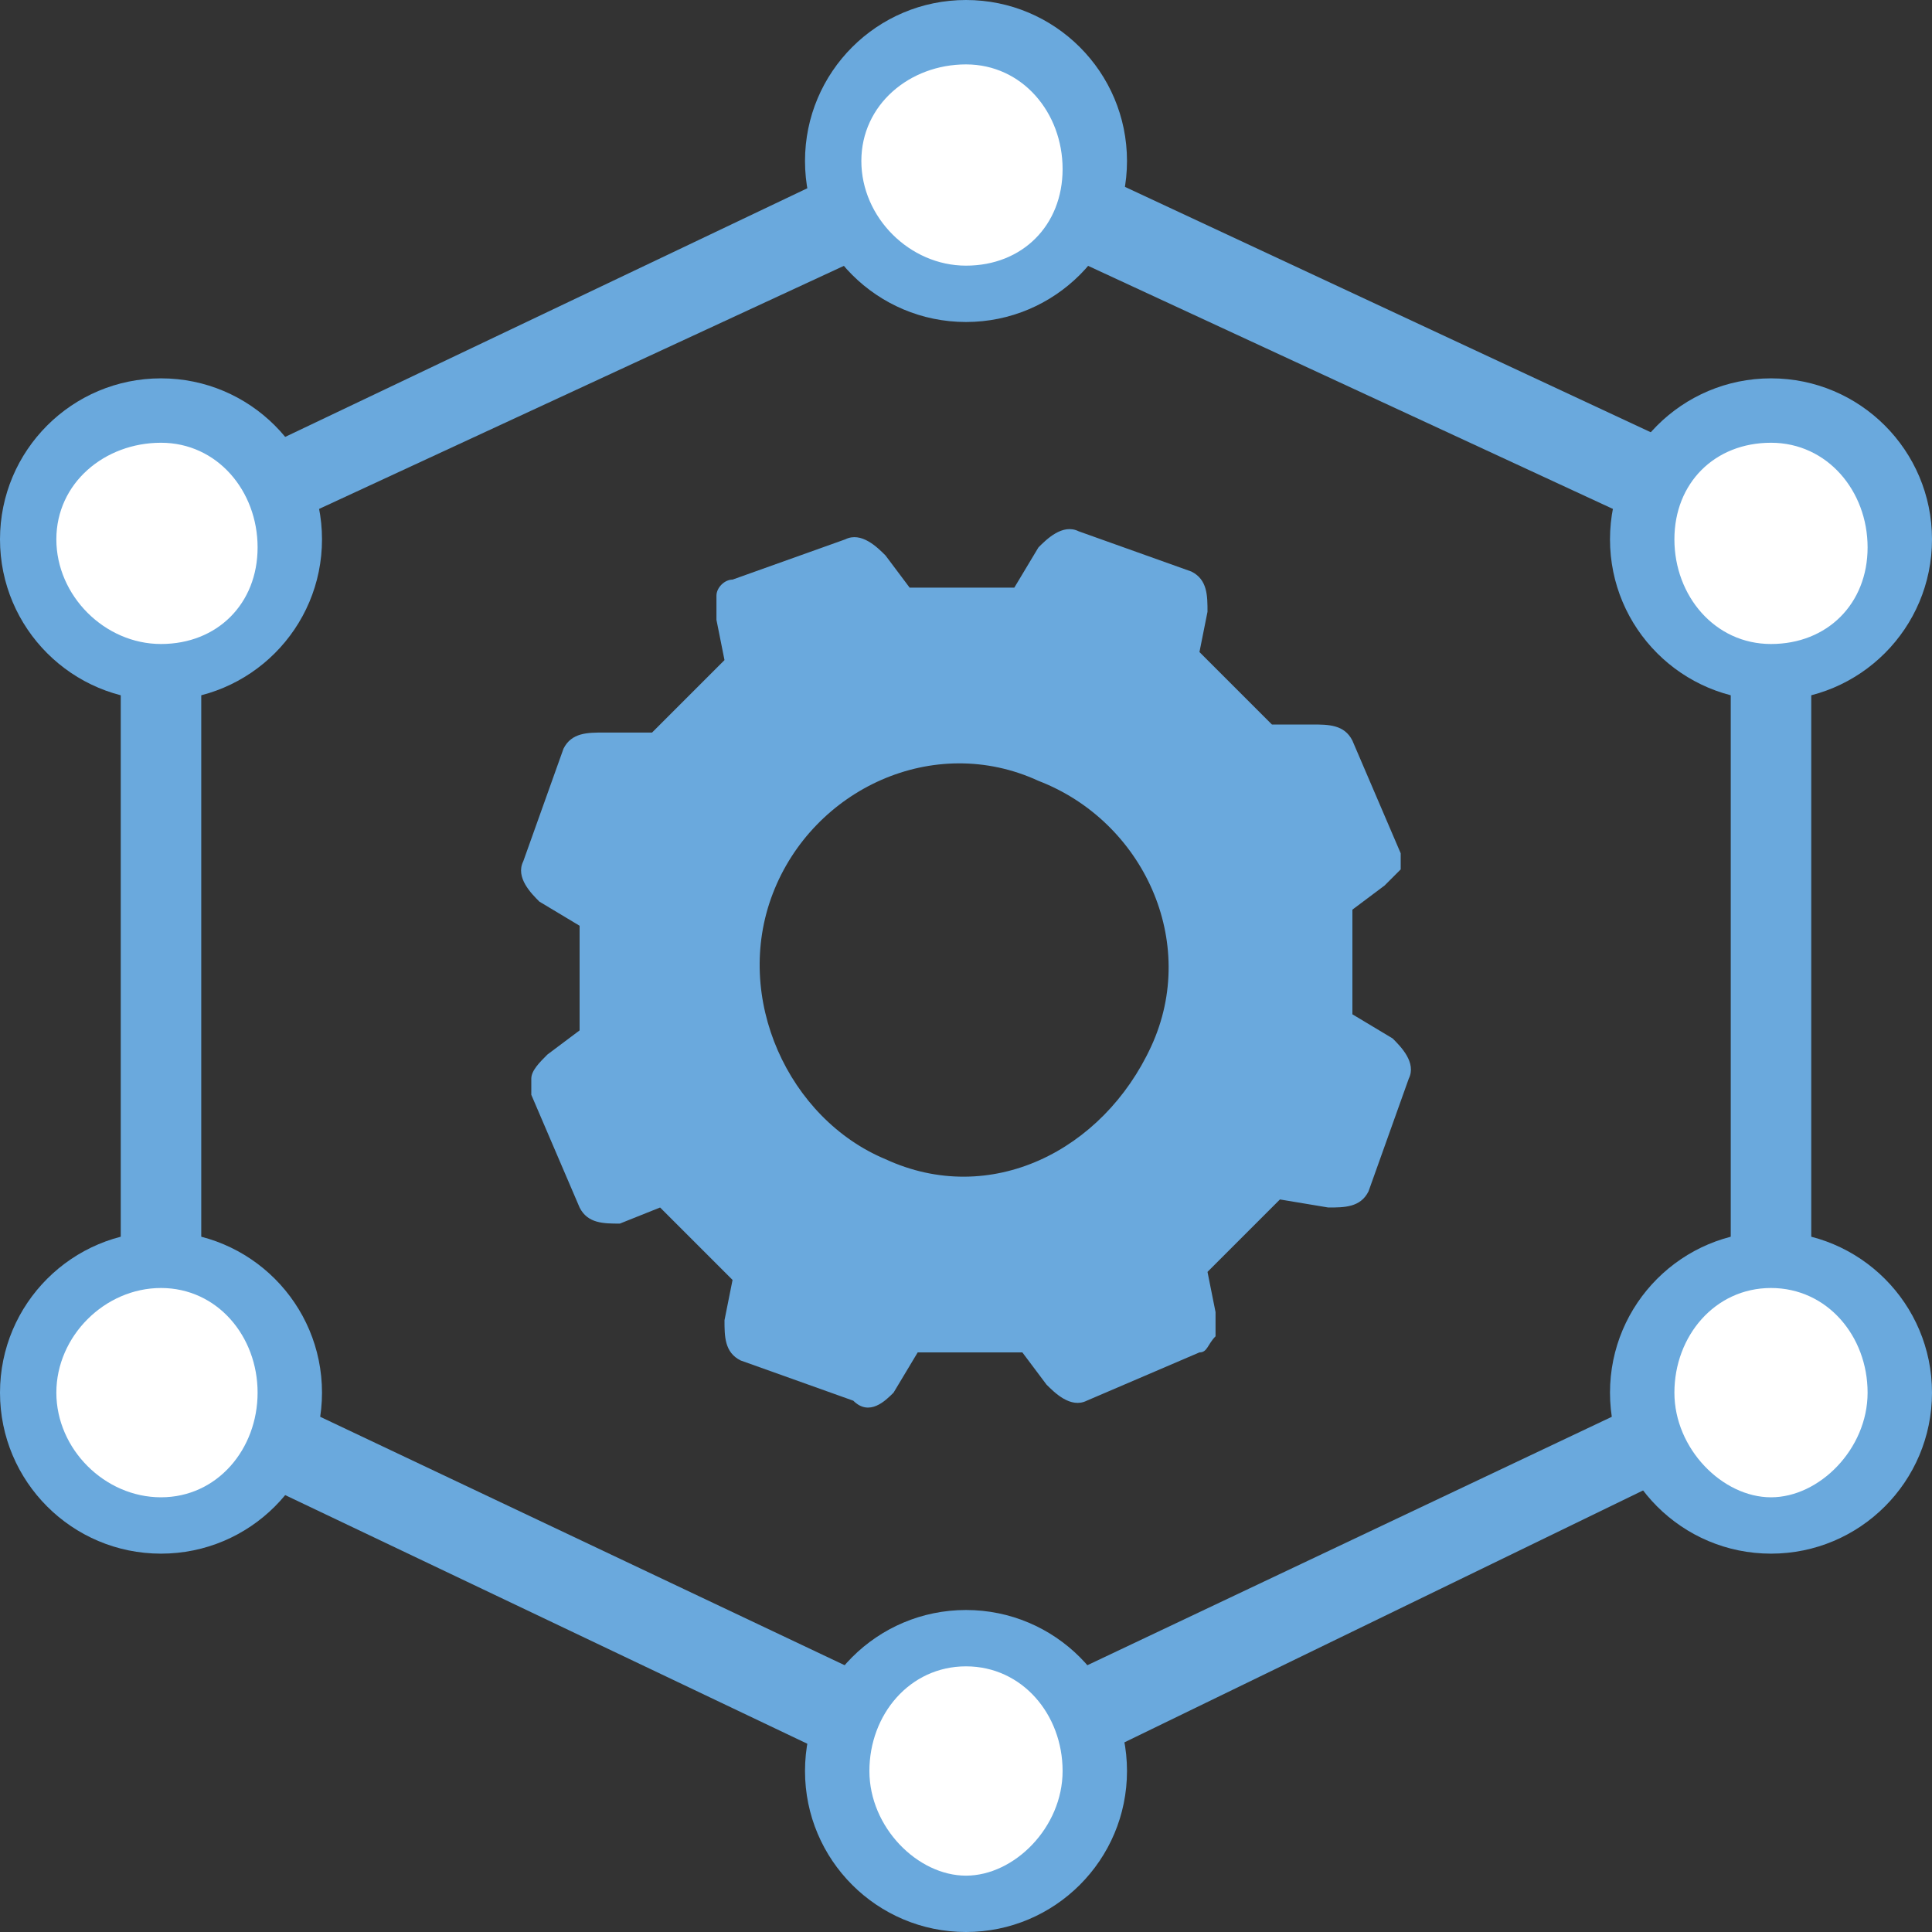 <?xml version="1.0" encoding="utf-8"?>
<!-- Generator: Adobe Illustrator 21.1.0, SVG Export Plug-In . SVG Version: 6.00 Build 0)  -->
<svg version="1.1" id="Layer_1" xmlns="http://www.w3.org/2000/svg" xmlns:xlink="http://www.w3.org/1999/xlink" x="0px" y="0px"
	 viewBox="0 0 24 24" style="enable-background:new 0 0 24 24;" xml:space="preserve">
<rect x="0" y="0" width="24" height="24" fill="#333333" stroke="none"/>
<style type="text/css">
	.st0{fill:#6AA9DD;}
	.st1{fill:#FFFFFF;}
</style>
<g id="Your_Icons">
	<g>
		<g>
			<path class="st0" d="M12,22.6l-10.5-5V6.4l10.5-5l10.5,4.9v11.2L12,22.6z M2.5,16.9l9.5,4.5l9.5-4.5V7L12,2.6L2.5,7V16.9z"/>
			<g>
				<g>
					<ellipse class="st0" cx="12" cy="2" rx="2" ry="2"/>
					<path class="st1" d="M12,0.8c0.7,0,1.2,0.6,1.2,1.3S12.7,3.3,12,3.3S10.7,2.7,10.7,2S11.3,0.8,12,0.8"/>
				</g>
			</g>
			<g>
				<g>
					<ellipse class="st0" cx="2" cy="6.7" rx="2" ry="2"/>
					<path class="st1" d="M2,5.5c0.7,0,1.2,0.6,1.2,1.3S2.7,8,2,8S0.7,7.4,0.7,6.7S1.3,5.5,2,5.5"/>
				</g>
			</g>
			<g>
				<g>
					<ellipse class="st0" cx="2" cy="17.3" rx="2" ry="2"/>
					<path class="st1" d="M2,16c0.7,0,1.2,0.6,1.2,1.3S2.7,18.6,2,18.6S0.7,18,0.7,17.3S1.3,16,2,16"/>
				</g>
			</g>
			<g>
				<g>
					<ellipse class="st0" cx="22" cy="6.7" rx="2" ry="2"/>
					<path class="st1" d="M22,5.5c0.7,0,1.2,0.6,1.2,1.3S22.7,8,22,8s-1.2-0.6-1.2-1.3S21.3,5.5,22,5.5"/>
				</g>
			</g>
			<g>
				<g>
					<ellipse class="st0" cx="22" cy="17.3" rx="2" ry="2"/>
					<path class="st1" d="M22,16c0.7,0,1.2,0.6,1.2,1.3s-0.6,1.3-1.2,1.3s-1.2-0.6-1.2-1.3S21.3,16,22,16"/>
				</g>
			</g>
			<g>
				<g>
					<ellipse class="st0" cx="12" cy="22" rx="2" ry="2"/>
					<path class="st1" d="M12,20.7c0.7,0,1.2,0.6,1.2,1.3s-0.6,1.3-1.2,1.3s-1.2-0.6-1.2-1.3S11.3,20.7,12,20.7"/>
				</g>
			</g>
		</g>
		<path class="st0" d="M11.1,17.3l0.3-0.5c0.4,0,0.9,0,1.3,0l0.3,0.4c0.1,0.1,0.3,0.3,0.5,0.2l1.4-0.6c0.1,0,0.1-0.1,0.2-0.2
			c0-0.1,0-0.2,0-0.3L15,15.8c0.3-0.3,0.6-0.6,0.9-0.9l0.6,0.1c0.2,0,0.4,0,0.5-0.2l0.5-1.4c0.1-0.2-0.1-0.4-0.2-0.5l-0.5-0.3
			c0-0.4,0-0.8,0-1.3l0.4-0.3c0.1-0.1,0.2-0.2,0.2-0.2c0-0.1,0-0.2,0-0.2l-0.6-1.4C16.7,9,16.5,9,16.3,9l-0.5,0
			c-0.3-0.3-0.6-0.6-0.9-0.9L15,7.6c0-0.2,0-0.4-0.2-0.5l-1.4-0.5c-0.2-0.1-0.4,0.1-0.5,0.2l-0.3,0.5c-0.4,0-0.9,0-1.3,0L11,6.9
			c-0.1-0.1-0.3-0.3-0.5-0.2L9.1,7.2C9,7.2,8.9,7.3,8.9,7.4s0,0.2,0,0.3L9,8.2C8.7,8.5,8.4,8.8,8.1,9.1H7.5c-0.2,0-0.4,0-0.5,0.2
			l-0.5,1.4c-0.1,0.2,0.1,0.4,0.2,0.5l0.5,0.3c0,0.4,0,0.8,0,1.3l-0.4,0.3c-0.1,0.1-0.2,0.2-0.2,0.3s0,0.2,0,0.2L7.2,15
			c0.1,0.2,0.3,0.2,0.5,0.2L8.2,15c0.3,0.3,0.6,0.6,0.9,0.9L9,16.4c0,0.2,0,0.4,0.2,0.5l1.4,0.5C10.8,17.6,11,17.4,11.1,17.3z
			 M9.6,11.1c0.5-1.3,2-2,3.3-1.4c1.3,0.5,2,2,1.4,3.3s-2,2-3.3,1.4C9.8,13.9,9.1,12.4,9.6,11.1z"/>
	</g>
</g>
</svg>
